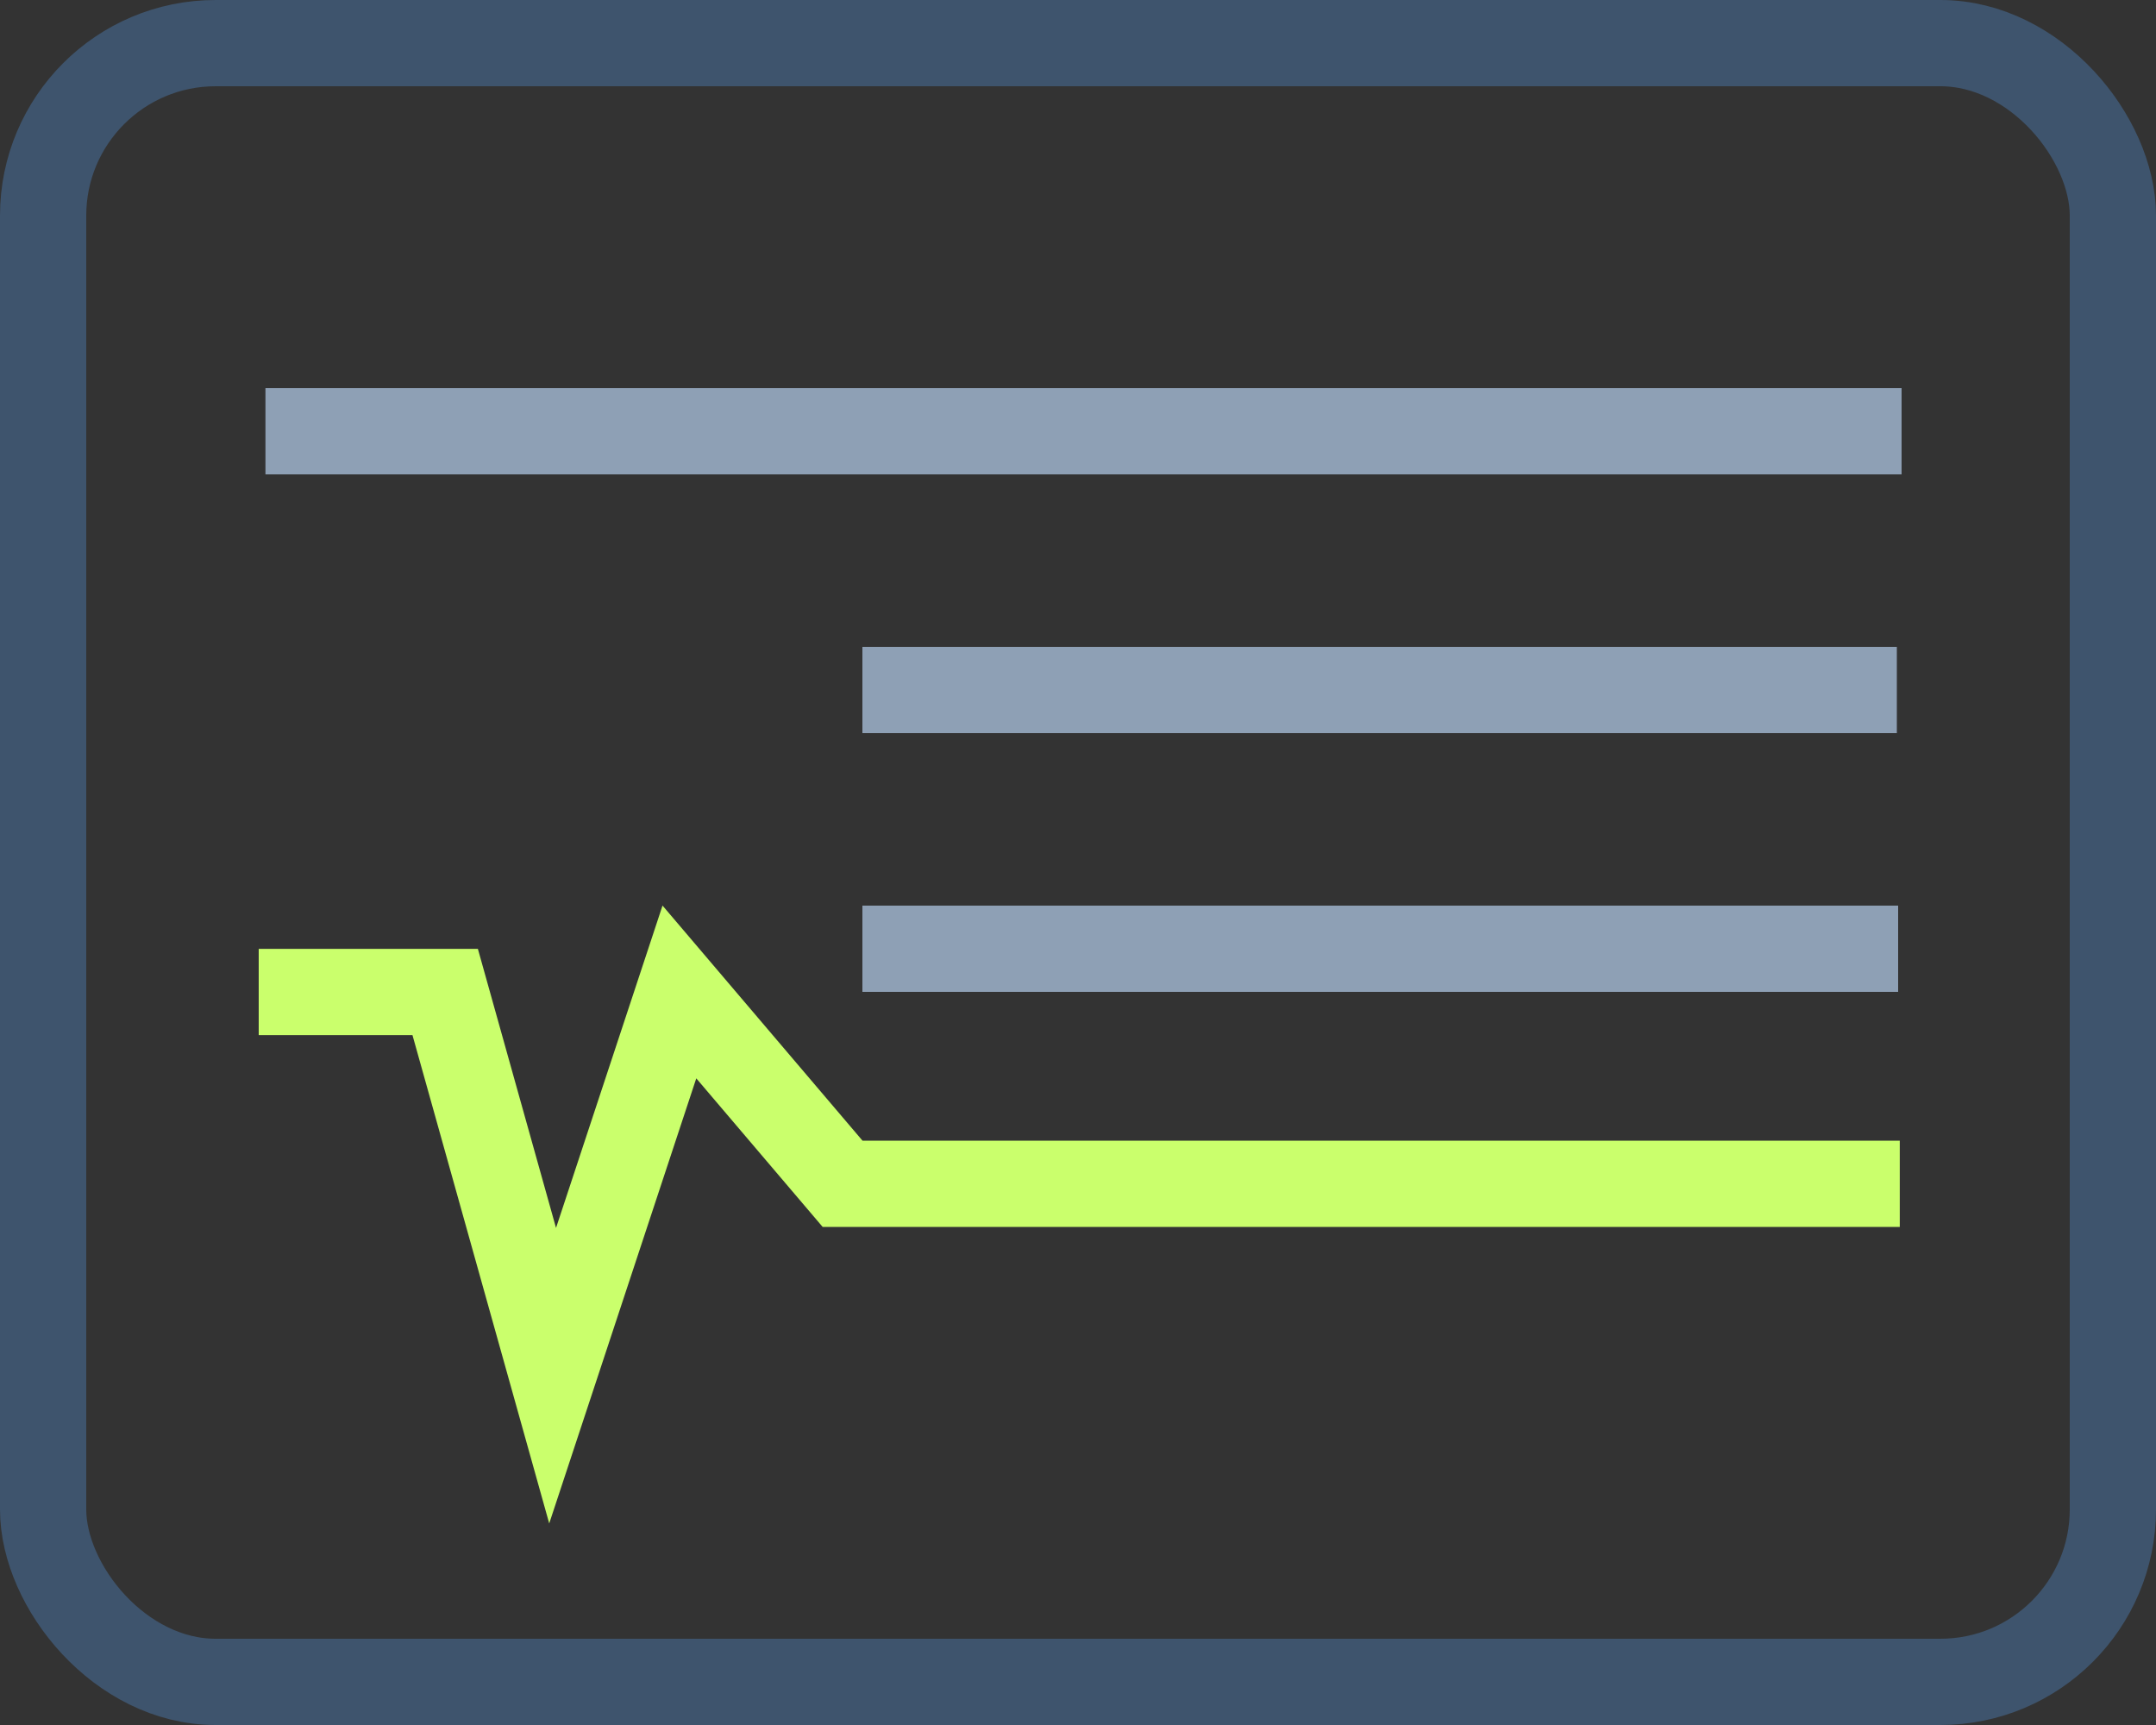 <?xml version="1.0" encoding="UTF-8"?>
<svg width="25px" height="20px" viewBox="0 0 25 20" version="1.1" xmlns="http://www.w3.org/2000/svg" xmlns:xlink="http://www.w3.org/1999/xlink">
    <rect x="0" y="0" width="25" height="20" fill="#333333" stroke="none"/>
    <!-- Generator: Sketch 48.2 (47327) - http://www.bohemiancoding.com/sketch -->
    <title>02_01.sale</title>
    <desc>Created with Sketch.</desc>
    <defs></defs>
    <g id="02_01.交易(黑-未登录-K线图-原状态)" stroke="none" stroke-width="1" fill="none" fill-rule="evenodd" transform="translate(-1372, -174)">
        <g id="Group-4" transform="translate(1280, 127)">
            <g id="02_01.sale" transform="translate(92, 47)">
                <rect id="Rectangle-8" stroke="#3E546D" x="0.5" y="0.5" width="24" height="19" rx="2"></rect>
                <polyline id="Path-4-Copy" stroke="#CAFF6C" transform="translate(12.514, 13.725) scale(1, -1) translate(-12.514, -13.725) " points="3 15.949 5.162 15.949 6.408 11.5 7.878 15.949 9.77 13.725 22.029 13.725"></polyline>
                <path d="M10,8 L21.995,8" id="Path-5" stroke="#8EA0B5"></path>
                <path d="M3.078,5 L22.05,5" id="Path-5-Copy-3" stroke="#8EA0B5"></path>
                <path d="M10,11 L22.01,11" id="Path-5-Copy" stroke="#8EA0B5"></path>
            </g>
        </g>
    </g>
</svg>